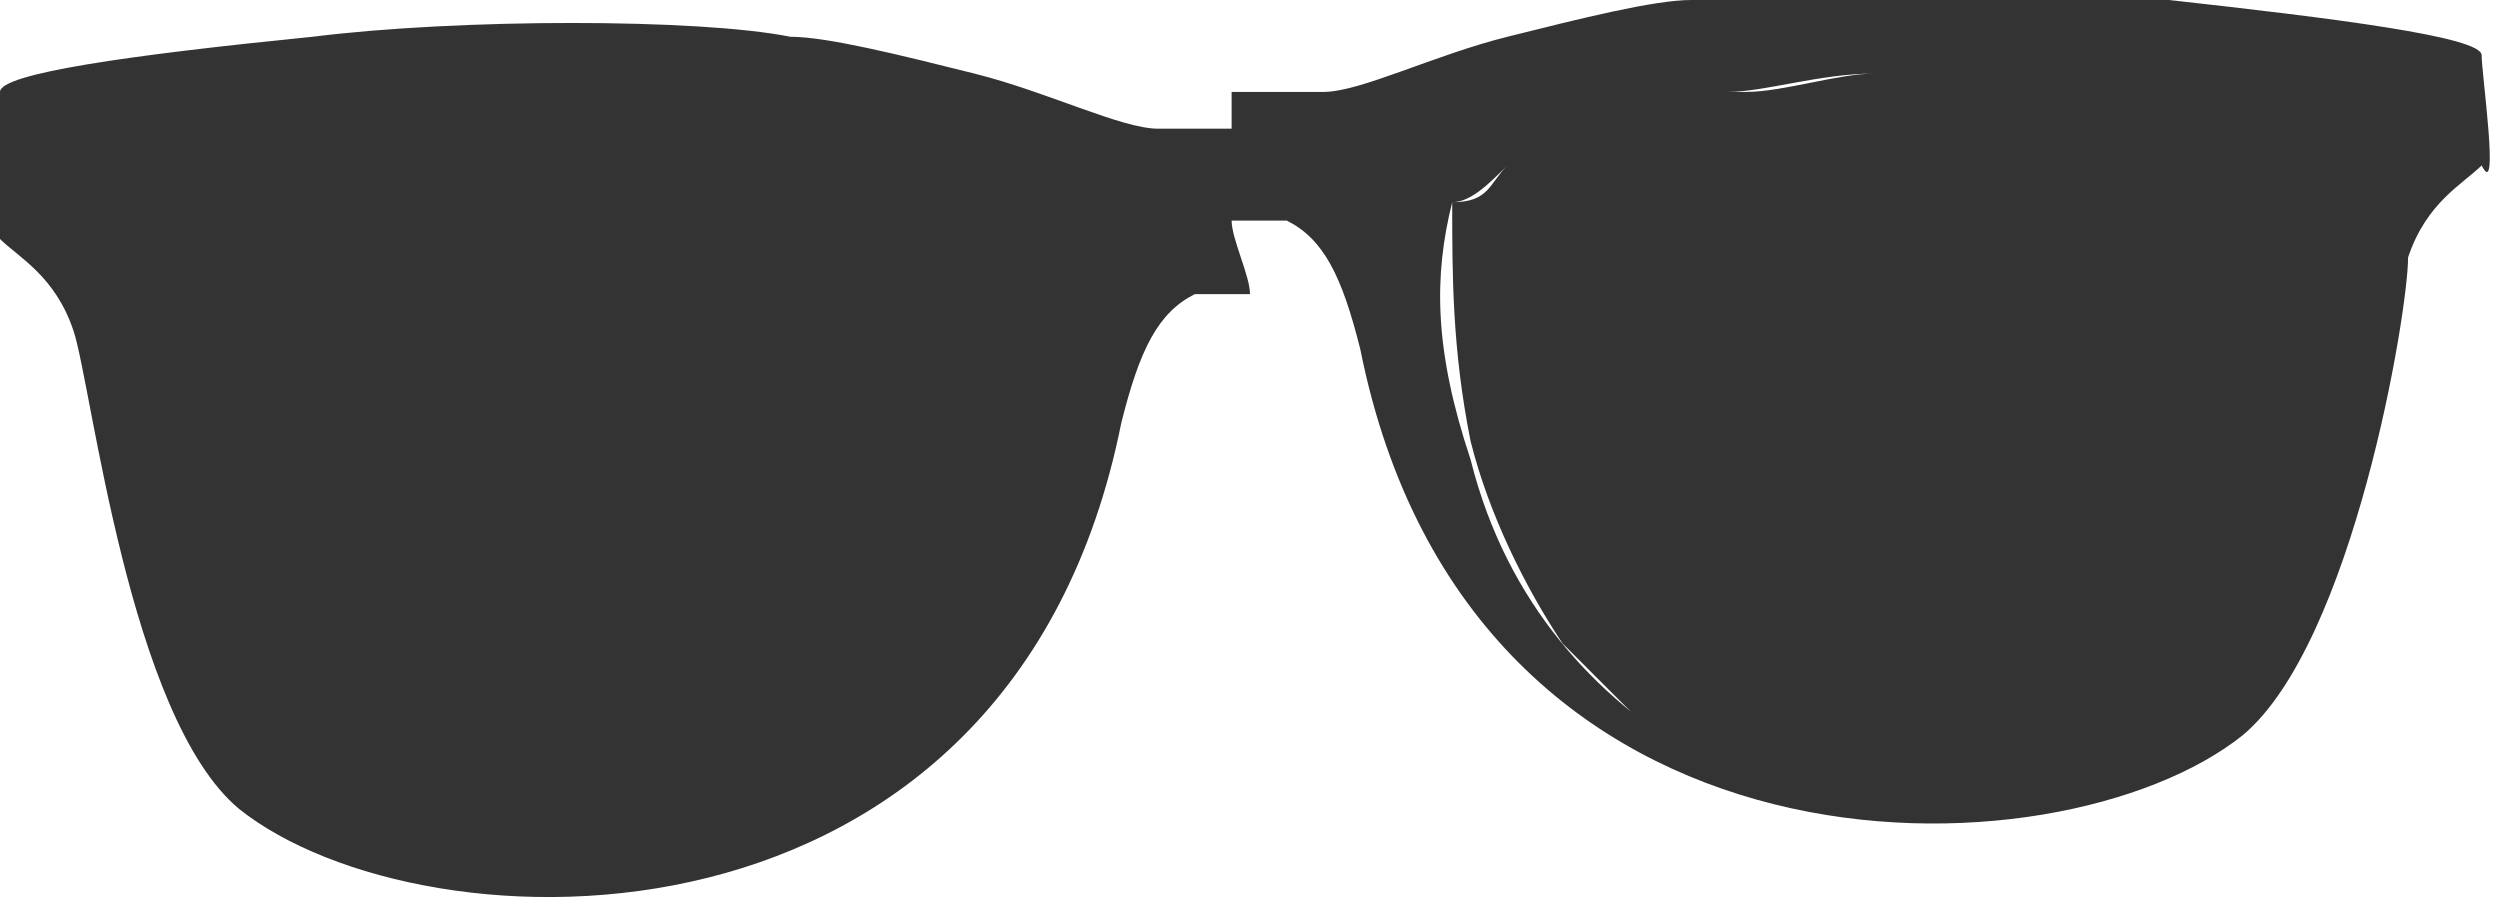<?xml version="1.0" encoding="utf-8"?>
<!-- Generator: Adobe Illustrator 19.0.0, SVG Export Plug-In . SVG Version: 6.00 Build 0)  -->
<svg version="1.1" id="Capa_1" xmlns="http://www.w3.org/2000/svg"  x="0px" y="0px"
	 viewBox="0 0 13.6 4.9" style="enable-background:new 0 0 13.6 4.9;" xml:space="preserve">
<style type="text/css">
	.st0{opacity:0.8;fill:#010001;}
</style>
<path id="XMLID_94_" class="st0" d="M13.5,0.3c0-0.1-0.8-0.2-1.7-0.3C11-0.1,9.7,0,9.2,0C9,0,8.6,0.1,8.2,0.2
	c-0.4,0.1-0.8,0.3-1,0.3s-0.3,0-0.5,0v0.2c-0.1,0-0.3,0-0.4,0c-0.2,0-0.6-0.2-1-0.3c-0.4-0.1-0.8-0.2-1-0.2c-0.5-0.1-1.8-0.1-2.6,0
	C0.7,0.3,0,0.4,0,0.5c0,0.1-0.1,0.8,0,0.8c0.1,0.1,0.3,0.2,0.4,0.5c0.1,0.3,0.3,2.1,0.9,2.6c1,0.8,4.2,0.9,4.8-2.1
	c0.1-0.4,0.2-0.6,0.4-0.7c0.1,0,0.2,0,0.3,0c0-0.1-0.1-0.3-0.1-0.4c0.1,0,0.2,0,0.3,0c0.2,0.1,0.3,0.3,0.4,0.7
	c0.6,3,3.8,2.9,4.8,2.1c0.6-0.5,0.9-2.3,0.9-2.6c0.1-0.3,0.3-0.4,0.4-0.5C13.6,1.1,13.5,0.4,13.5,0.3z M5.7,2.1c0-0.3,0-0.6,0-0.9
	c0,0-0.1-0.1-0.1-0.1c0,0,0,0,0,0c0,0,0.1,0.1,0.1,0.1C5.7,1.4,5.7,1.7,5.7,2.1z M1.3,3.6C1.3,3.6,1.3,3.6,1.3,3.6
	C1.3,3.6,1.3,3.6,1.3,3.6z M1.4,3.9C1.4,3.9,1.4,3.8,1.4,3.9C1.4,3.8,1.4,3.9,1.4,3.9z M0.9,1.6c0,0.1,0,0.3,0,0.4c0,0,0,0,0,0
	c0,0,0,0,0,0C0.9,1.9,0.9,1.7,0.9,1.6z M10.2,0.4C10.3,0.4,10.3,0.4,10.2,0.4c-0.2,0-0.5,0.1-0.7,0.1c0,0-0.1,0-0.1,0c0,0,0,0,0,0
	C9.6,0.5,9.9,0.4,10.2,0.4z M7.9,1.1C8,1.1,8.1,1,8.2,0.9C8.1,1,8.1,1.1,7.9,1.1c0,0.4,0,0.8,0.1,1.3c0.1,0.4,0.3,0.8,0.5,1.1l0,0
	c0.1,0.1,0.2,0.2,0.3,0.3C8.9,3.9,9,4,9.2,4.1c-0.5-0.3-1-0.8-1.2-1.6C7.8,1.9,7.8,1.5,7.9,1.1z M9.4,4.2C9.4,4.2,9.4,4.2,9.4,4.2
	C9.4,4.2,9.4,4.2,9.4,4.2z"/>
</svg>
